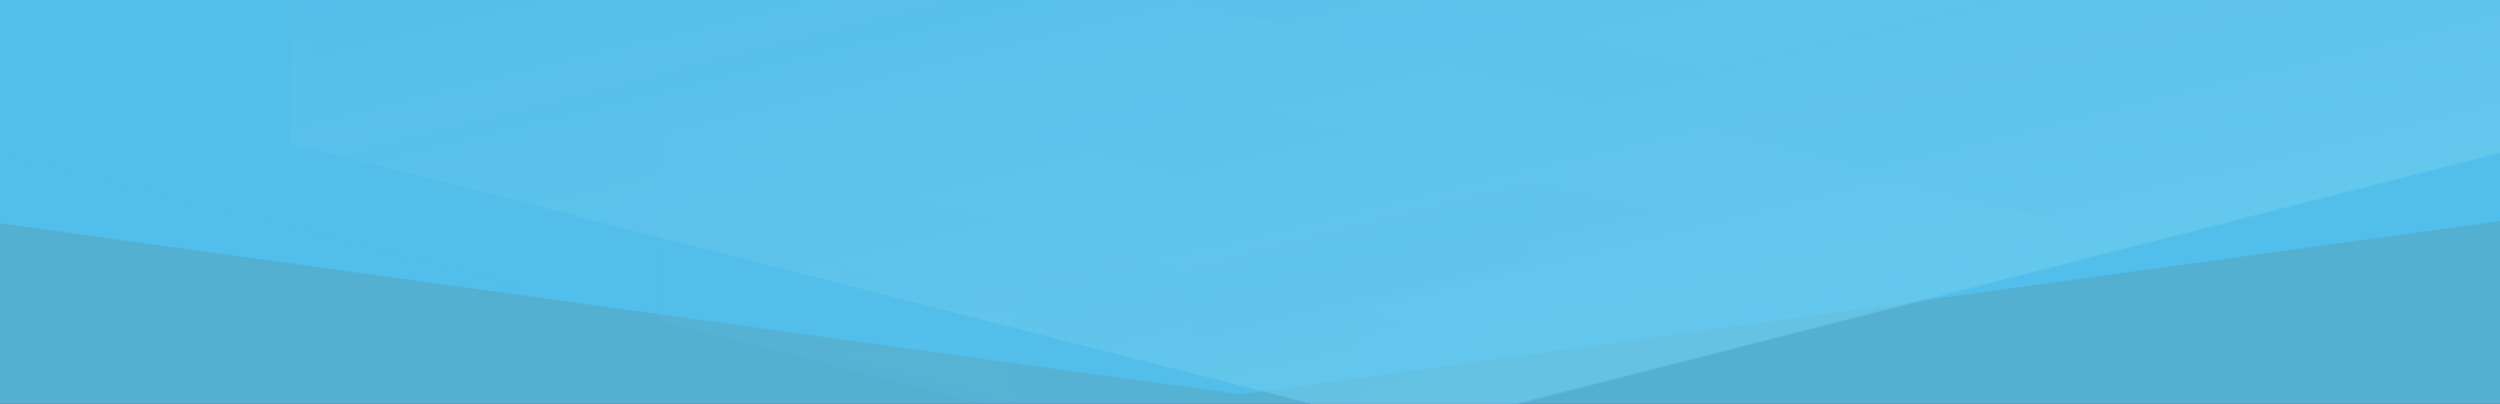 <svg width="2000" height="323" viewBox="0 0 2000 323" fill="none" xmlns="http://www.w3.org/2000/svg">
<rect x="0" y="0" width="2000" height="323" fill="#333333" stroke="none"/>
<path d="M1000.99 314.226L2000.32 176.868V-29.283H-17.639L-13.443 176.868L983.371 314.226C988.824 315.612 995.537 315.612 1000.99 314.226Z" fill="#2496ED"/>
<mask id="mask0" mask-type="alpha" maskUnits="userSpaceOnUse" x="-30" y="-43" width="2061" height="419">
<path d="M1011.48 374.652L2030.84 114.5V-42.598H-29.28V114.547L990.188 374.698C996.691 376.362 1004.87 376.362 1011.48 374.652Z" fill="white"/>
</mask>
<g mask="url(#mask0)">
<g opacity="0.5">
<g opacity="0.5">
<path opacity="0.5" d="M1368.71 56.108L949.703 -50.55V-50.596L248.452 128.139L248.347 270.906L528.386 199.569V107.196V107.011L949.074 -0.11L1409.09 116.904L2067.03 -50.596V-121.702L1368.71 56.108Z" fill="#8F9DAA"/>
<path opacity="0.5" d="M807.9 -157.302V-157.255L1087.63 -86.15L947.815 -50.55V-50.504L1367.56 56.247L2067.03 -121.702V-121.749L1927.11 -157.348L1647.28 -86.15L1367.56 -14.997L1227.75 -50.55L1647.28 -157.255V-157.348L1507.37 -192.901L1227.64 -121.749H1227.54L1087.73 -157.348V-157.302V-157.348L1227.64 -192.901V-192.947L1087.73 -228.546L807.9 -157.302Z" fill="#F1F1F3"/>
<path opacity="0.5" d="M947.816 72.706L813.25 107.057L947.816 72.706Z" fill="#2496ED"/>
<path opacity="0.5" d="M528.176 -85.918L248.347 -14.535V56.71L528.176 -14.812V-85.918Z" fill="#8F9DAA"/>
<path opacity="0.5" d="M248.032 56.155L248.347 56.247V-14.859L-173.495 -121.702V-50.504L248.032 56.155Z" fill="#ABBCCC"/>
<path opacity="0.5" d="M-314.459 127.815L248.346 270.906V128.093L-314.144 -14.859L-314.459 127.815Z" fill="#ABBCCC"/>
<path opacity="0.5" d="M246.983 -229.008L-174.125 -121.749V-121.61L246.878 -14.304L527.442 -85.78L528.071 -85.918L667.881 -50.273L667.461 -50.18L246.983 57.126L246.668 57.033L-174.125 -50.042L-314.459 -14.396L247.088 128.74L948.864 -50.319H948.969L809.264 -85.872L246.983 -229.008ZM112.207 -121.656L246.878 -156.007L381.549 -121.656L246.878 -87.305L112.207 -121.656Z" fill="#F1F1F3"/>
<path opacity="0.5" d="M947.816 357.499L1087.52 321.669V250.24L1227.65 214.455H1227.54V143.35L947.816 214.733V357.499Z" fill="#8F9DAA"/>
<path opacity="0.5" d="M1228.38 285.839V357.222L1087.73 392.96V464.389L1369.13 392.914V321.53V321.484L1650.54 250.055V178.625L1228.38 285.839Z" fill="#8F9DAA"/>
<path opacity="0.5" d="M1227.75 213.947L1368.61 178.117L1228.27 142.379L1227.64 142.564V213.901L1227.75 213.947Z" fill="#ABBCCC"/>
<path opacity="0.5" d="M1087.73 321.392L1228.69 357.037V285.839L1087.73 250.193V321.392Z" fill="#ABBCCC"/>
<path opacity="0.5" d="M527.021 199.106V320.929L1088.78 463.927V392.451L948.549 356.76V213.854L527.021 106.595V199.106ZM670.397 211.497L813.563 247.928L771.82 258.608L813.668 247.928V247.974L813.773 248.02L813.668 248.067L813.878 320.929L813.773 320.883L670.502 284.544L670.607 284.498L744.655 265.589L670.397 284.452V211.497Z" fill="#ABBCCC"/>
<path opacity="0.5" d="M813.25 248.343L813.355 248.298H813.25V248.343Z" fill="#2496ED"/>
<path opacity="0.5" d="M812.202 247.327L669.141 211.127V283.62L743.293 264.849L770.458 257.961L812.202 247.327Z" fill="#8F9DAA"/>
<path opacity="0.5" d="M811.992 248.344V248.298L770.248 258.978L743.084 265.959L669.141 284.868L812.097 321.253H812.202L811.992 248.39V248.344Z" fill="#F1F1F3"/>
<path opacity="0.5" d="M1087.52 392.821L1227.65 357.037L1087.52 321.253L947.816 357.13L1087.52 392.821Z" fill="#F1F1F3"/>
<path opacity="0.5" d="M947.5 140.807L812.934 106.502L947.5 72.198L1082.07 106.502L947.5 140.807ZM527.021 106.456V106.595L947.395 213.762L1227.54 142.332L1228.17 142.194L1367.77 177.793L1087.31 249.269L1227.54 285.007L1648.33 177.7L1407.2 116.303L947.395 -0.758L527.021 106.456Z" fill="#F1F1F3"/>
<path opacity="0.5" d="M813.25 107.103L947.816 141.454V72.706L813.25 107.103Z" fill="#8F9DAA"/>
<path opacity="0.5" d="M947.816 141.454L1082.38 107.103L947.816 72.706V141.454Z" fill="#ABBCCC"/>
</g>
</g>
</g>
<mask id="mask1" mask-type="alpha" maskUnits="userSpaceOnUse" x="-30" y="-43" width="2061" height="419">
<path d="M1011.48 374.652L2030.84 114.5V-42.598H-29.28V114.547L990.188 374.698C996.691 376.362 1004.87 376.362 1011.48 374.652Z" fill="white"/>
</mask>
<g mask="url(#mask1)">
<path opacity="0.86" d="M1273.16 374.652L2292.53 114.5V-42.598H232.299V114.547L1251.77 374.698C1258.38 376.362 1266.56 376.362 1273.16 374.652Z" fill="url(#paint0_linear)"/>
</g>
<path opacity="0.86" d="M1030.5 452.2L2261 448.411V-45.304H-226V452.2" fill="#59C4EA"/>
<defs>
<linearGradient id="paint0_linear" x1="357.284" y1="-73.101" x2="553.445" y2="730.291" gradientUnits="userSpaceOnUse">
<stop stop-color="white" stop-opacity="0"/>
<stop offset="0.507" stop-color="white" stop-opacity="0.541"/>
<stop offset="1" stop-color="white"/>
</linearGradient>
</defs>
</svg>
